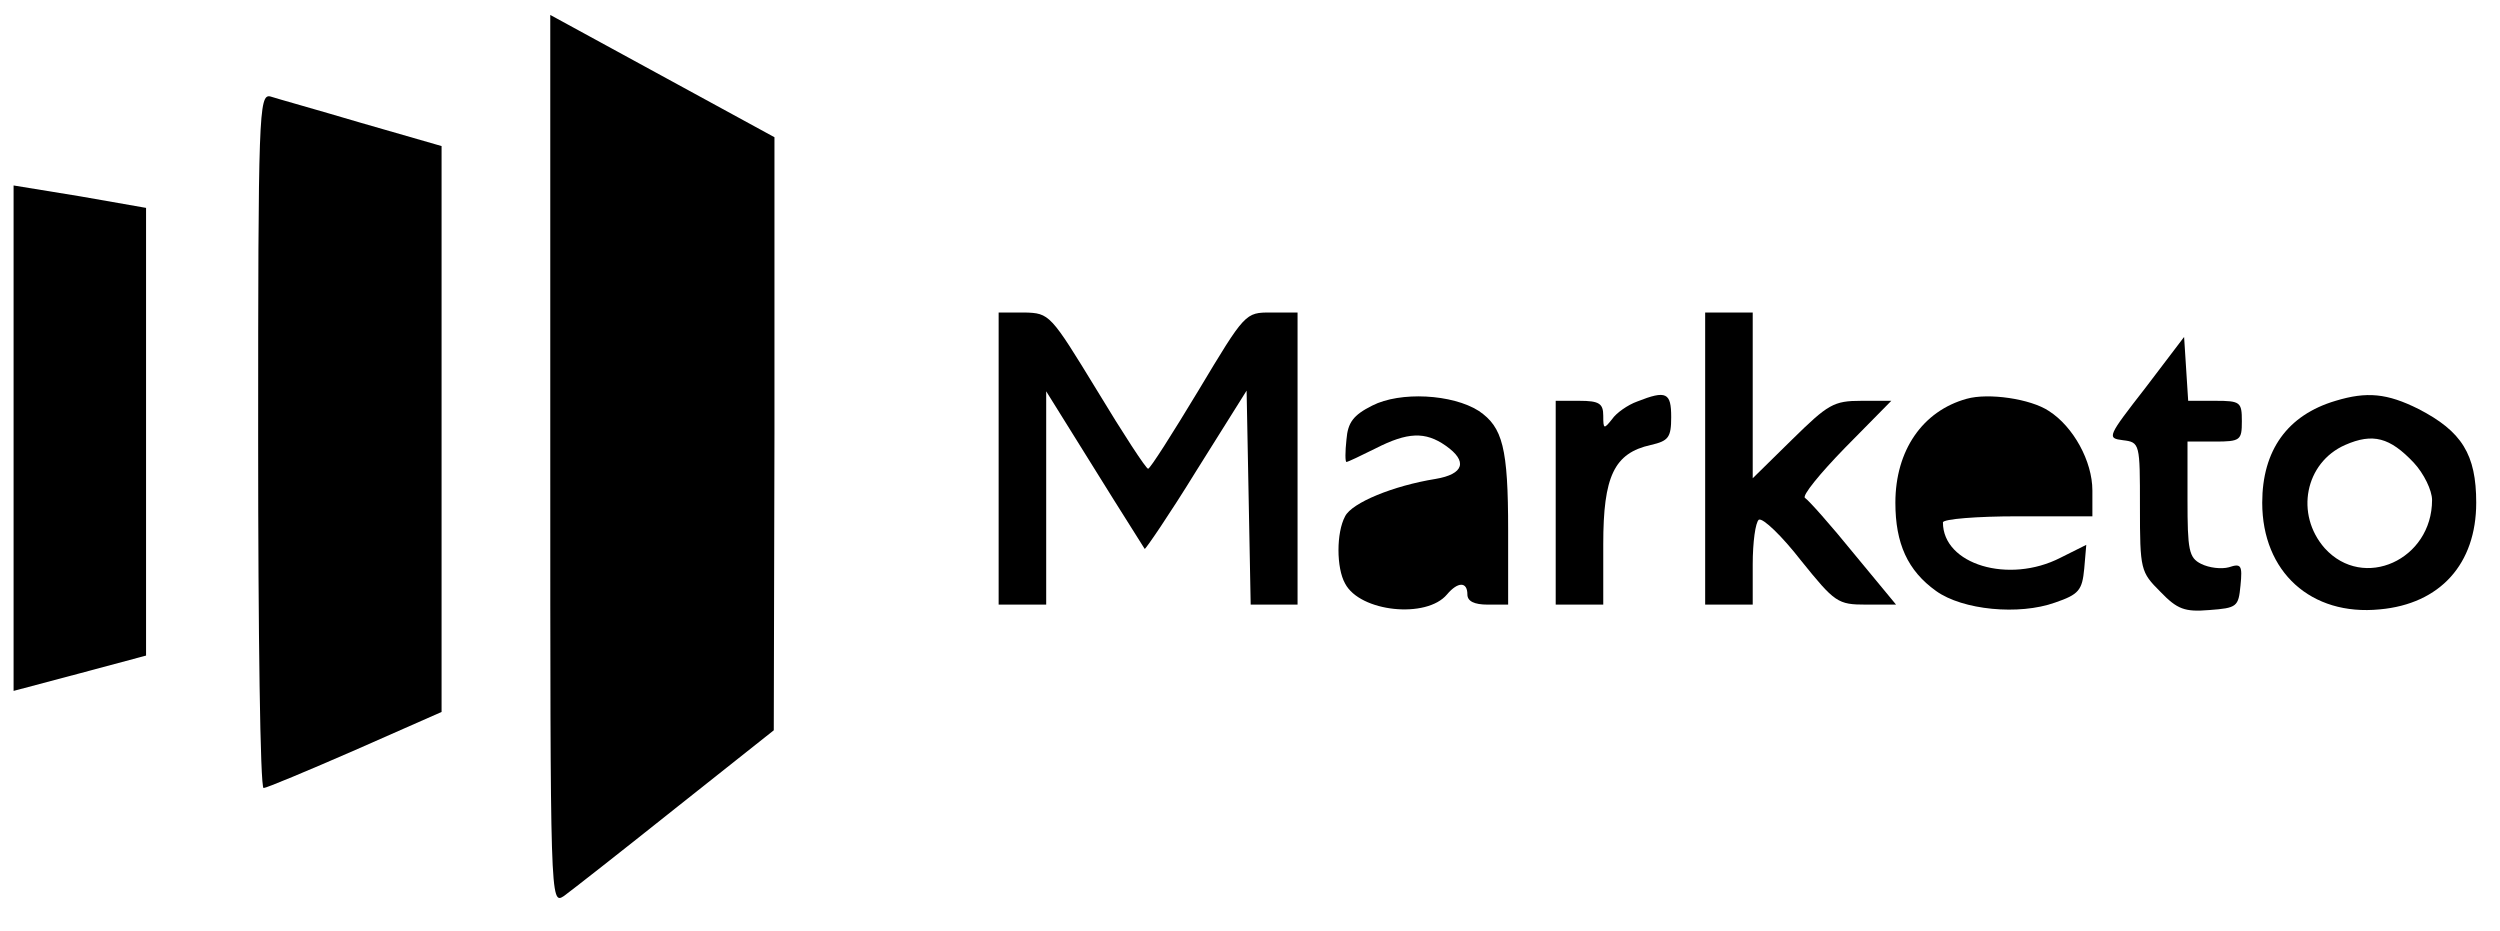 <?xml version="1.0" standalone="no"?>
<!DOCTYPE svg PUBLIC "-//W3C//DTD SVG 20010904//EN"
 "http://www.w3.org/TR/2001/REC-SVG-20010904/DTD/svg10.dtd">
<svg version="1.0" xmlns="http://www.w3.org/2000/svg"
 width="368pt" height="137pt" viewBox="0 0 368 137"
 preserveAspectRatio="xMidYMid meet">
<g transform="translate(0,137) scale(0.1,-0.1)"
fill="#000000" stroke="none">
<path d="M810 693 c0 -651 0 -655 20 -642 11 8 85 66 164 129 l145 115 1 437
0 436 -165 90 -165 90 0 -655z"/>
<path d="M380 721 c0 -281 3 -511 8 -511 4 0 64 25 135 56 l127 56 0 417 0
416 -118 34 c-64 19 -125 36 -134 39 -17 4 -18 -25 -18 -507z"/>
<path d="M20 725 l0 -372 98 26 97 26 0 330 0 329 -97 17 -98 16 0 -372z"/>
<path d="M1470 695 l0 -215 35 0 35 0 0 157 0 157 71 -114 c39 -63 73 -116 74
-118 1 -1 36 50 76 115 l74 118 3 -157 3 -158 34 0 35 0 0 215 0 215 -39 0
c-38 0 -38 0 -107 -115 -38 -63 -71 -115 -74 -115 -3 0 -37 52 -75 115 -69
113 -70 114 -107 115 l-38 0 0 -215z"/>
<path d="M2510 695 l0 -215 35 0 35 0 0 59 c0 33 4 62 9 66 6 3 34 -24 62 -60
50 -62 54 -65 96 -65 l44 0 -62 75 c-34 42 -67 79 -72 82 -5 3 22 36 59 74
l68 69 -44 0 c-41 0 -49 -5 -102 -57 l-58 -57 0 122 0 122 -35 0 -35 0 0 -215z"/>
<path d="M3158 799 c-56 -72 -57 -74 -33 -77 25 -3 25 -5 25 -98 0 -93 1 -96
30 -125 25 -26 36 -30 72 -27 41 3 43 5 46 36 3 30 1 33 -17 27 -11 -3 -29 -1
-41 5 -18 9 -20 20 -20 95 l0 85 40 0 c38 0 40 2 40 30 0 28 -2 30 -39 30
l-40 0 -3 47 -3 47 -57 -75z"/>
<path d="M2020 773 c-28 -14 -36 -25 -38 -50 -2 -18 -2 -33 0 -33 2 0 21 9 43
20 47 24 73 25 103 4 33 -23 27 -42 -15 -49 -62 -10 -123 -35 -133 -55 -13
-24 -13 -76 0 -99 22 -42 120 -52 150 -16 16 19 30 19 30 0 0 -10 10 -15 30
-15 l30 0 0 109 c0 122 -8 152 -43 176 -39 25 -116 29 -157 8z"/>
<path d="M2410 779 c-14 -5 -31 -17 -37 -26 -12 -15 -13 -15 -13 5 0 18 -6 22
-35 22 l-35 0 0 -150 0 -150 35 0 35 0 0 89 c0 100 16 134 70 146 26 6 30 11
30 41 0 36 -7 40 -50 23z"/>
<path d="M2895 783 c-65 -18 -105 -76 -105 -153 0 -60 18 -100 60 -130 39 -28
122 -36 175 -17 35 12 40 18 43 50 l3 35 -38 -19 c-76 -39 -173 -10 -173 52 0
5 50 9 110 9 l110 0 0 38 c0 43 -28 94 -64 117 -27 18 -89 27 -121 18z"/>
<path d="M3438 780 c-71 -21 -108 -73 -108 -150 0 -102 72 -167 173 -157 89 8
142 67 142 157 0 71 -21 105 -85 138 -46 23 -76 26 -122 12z m115 -91 c15 -16
27 -41 27 -55 0 -88 -101 -134 -158 -71 -44 50 -29 126 30 152 41 18 66 11
101 -26z"/>
</g>
</svg>
